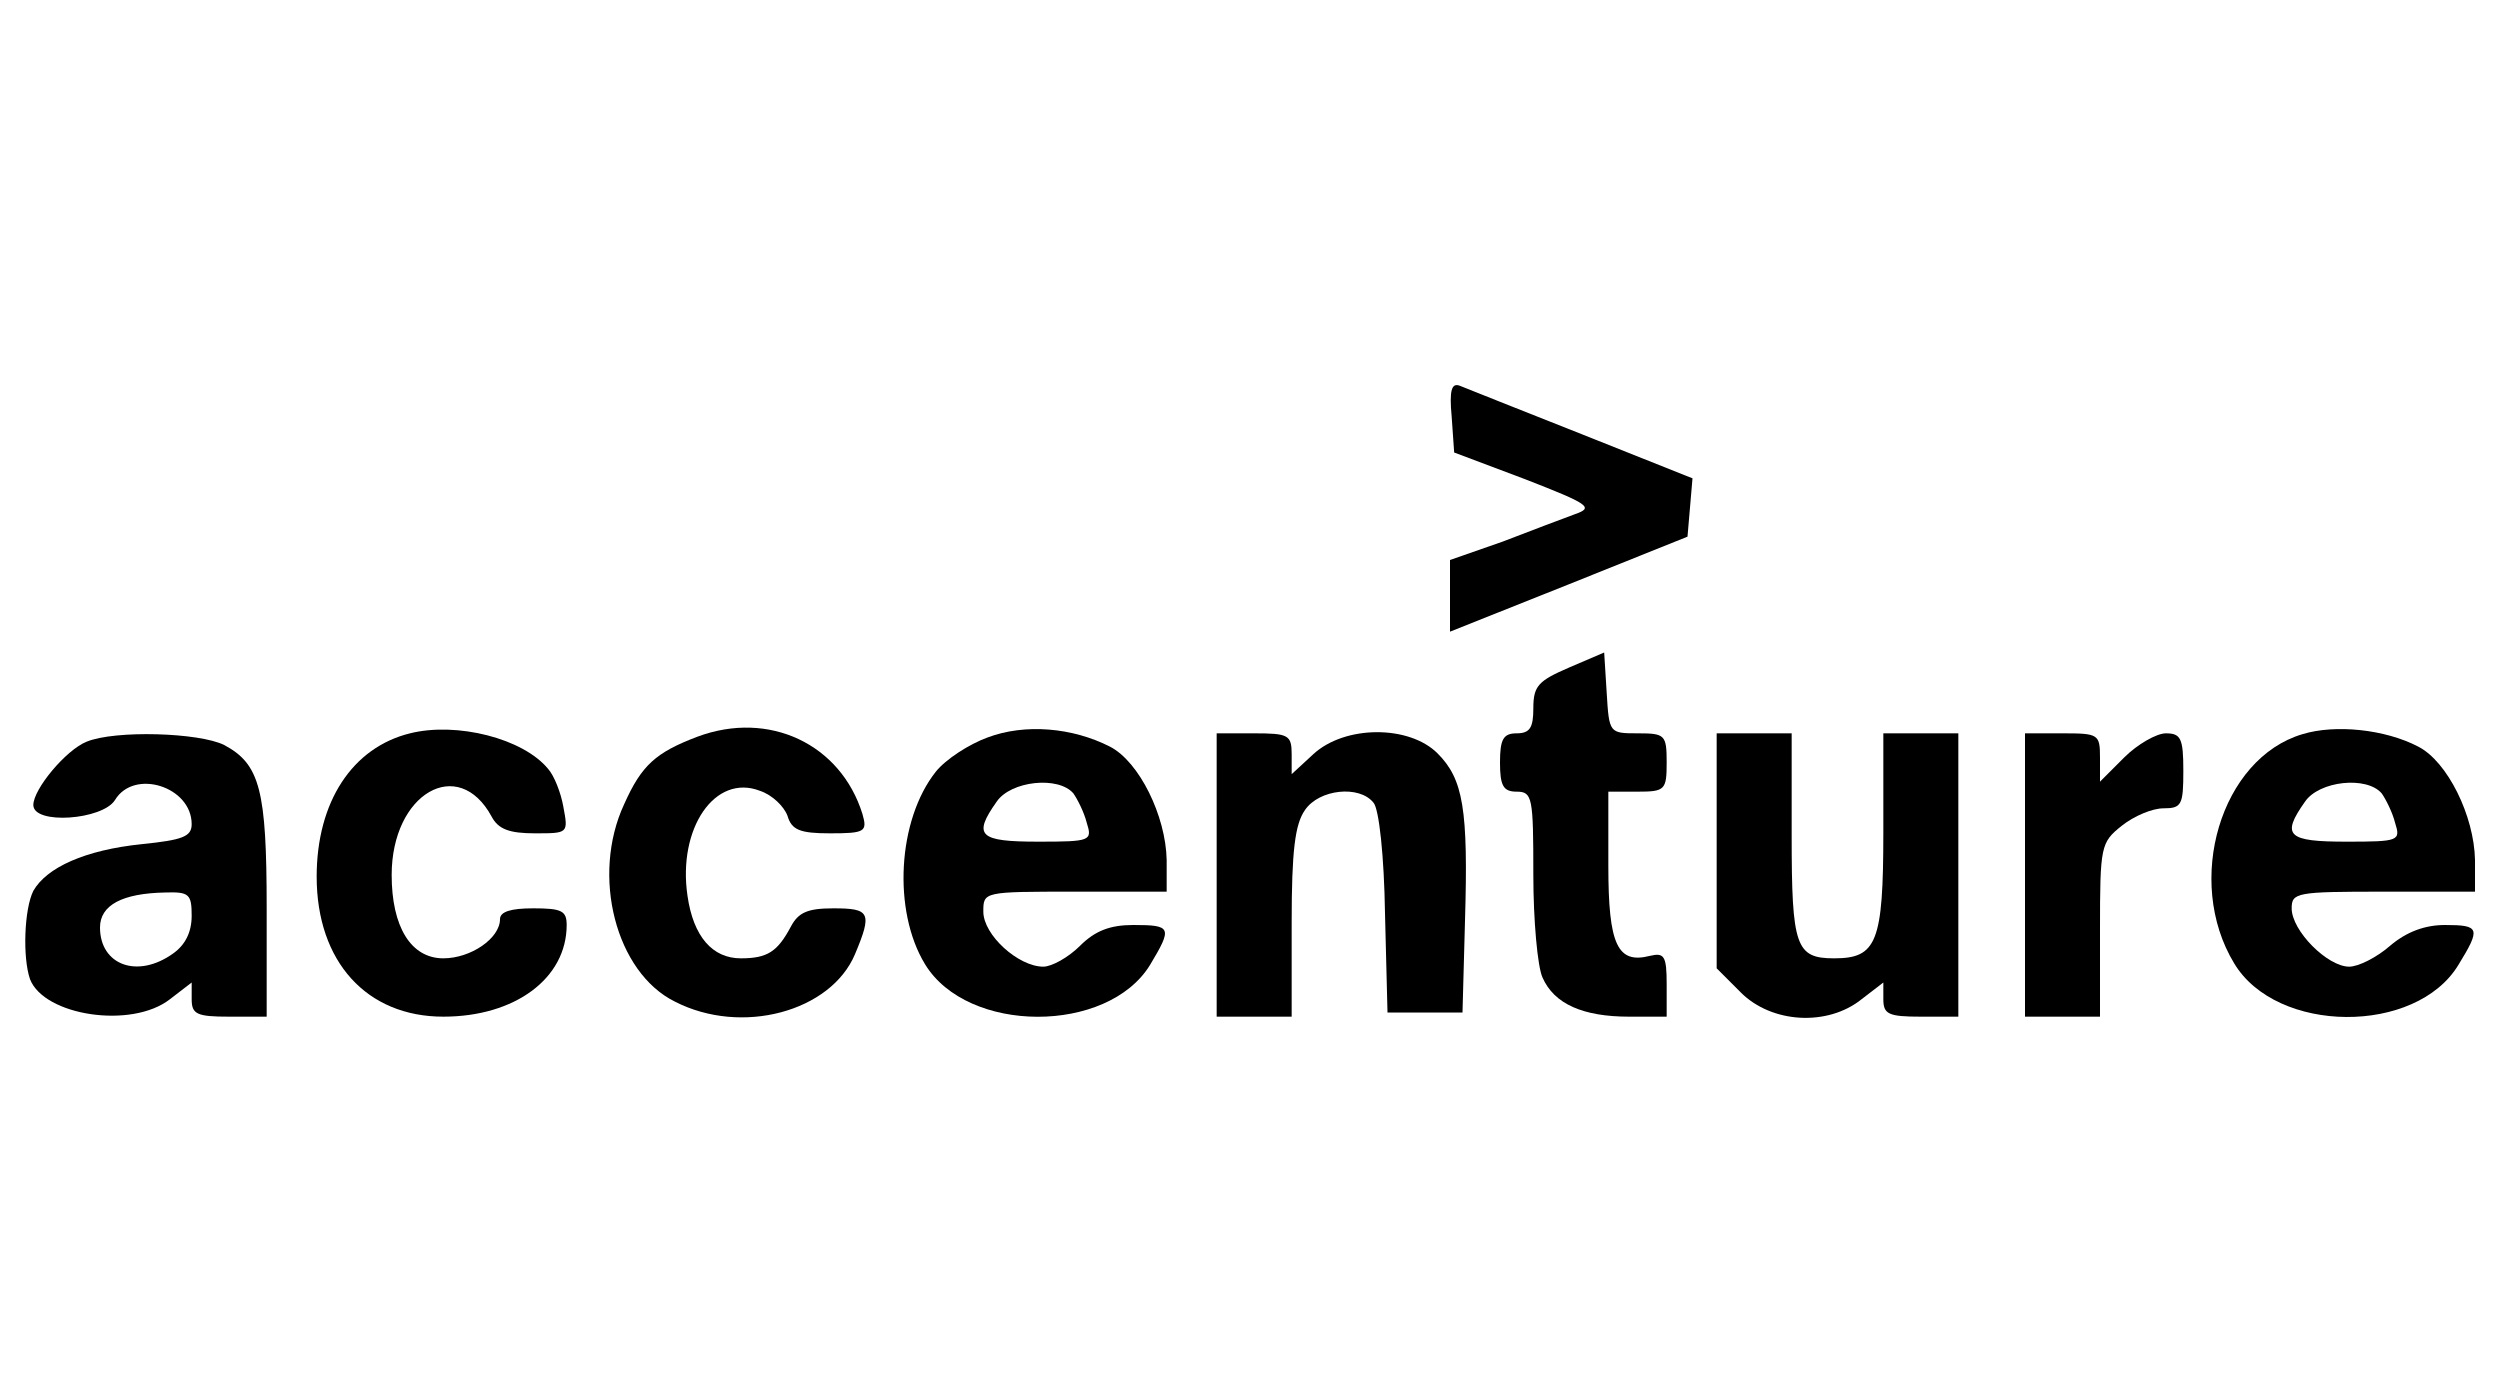 <?xml version="1.0" standalone="no"?>
<!DOCTYPE svg PUBLIC "-//W3C//DTD SVG 20010904//EN"
 "http://www.w3.org/TR/2001/REC-SVG-20010904/DTD/svg10.dtd">
<svg version="1.0" xmlns="http://www.w3.org/2000/svg"
 width="300pt" height="168pt" viewBox="0 0 300 168"
 preserveAspectRatio="xMidYMid meet">

<g transform="translate(0,168) scale(0.1,-0.1)"
fill="#000000" stroke="none">
<path d="M1742 1180 l3 -43 85 -32 c77 -30 83 -34 60 -42 -14 -5 -53 -20 -87
-33 l-63 -22 0 -43 0 -43 143 57 142 57 3 35 3 35 -133 53 c-73 29 -139 55
-146 58 -10 4 -13 -5 -10 -37z"/>
<path d="M1883 879 c-37 -16 -43 -22 -43 -49 0 -23 -4 -30 -20 -30 -16 0 -20
-7 -20 -35 0 -28 4 -35 20 -35 19 0 20 -7 20 -100 0 -54 5 -110 11 -123 14
-32 49 -47 104 -47 l45 0 0 39 c0 34 -3 38 -20 34 -39 -10 -50 13 -50 108 l0
89 35 0 c33 0 35 2 35 35 0 33 -2 35 -34 35 -35 0 -35 0 -38 49 l-3 48 -42
-18z"/>
<path d="M492 800 c-69 -17 -112 -82 -112 -172 0 -102 60 -168 152 -168 86 0
148 46 148 110 0 17 -6 20 -40 20 -27 0 -40 -4 -40 -13 0 -23 -35 -47 -68 -47
-39 0 -62 38 -62 100 0 98 80 144 120 70 8 -15 21 -20 52 -20 40 0 40 0 34 32
-3 17 -11 37 -18 45 -30 37 -110 57 -166 43z"/>
<path d="M837 796 c-50 -19 -67 -34 -88 -81 -40 -86 -10 -202 61 -237 80 -41
187 -12 216 57 21 50 18 55 -26 55 -31 0 -42 -5 -51 -22 -16 -30 -28 -38 -60
-38 -34 0 -57 26 -64 75 -12 81 33 147 87 126 15 -5 29 -19 33 -30 5 -17 15
-21 51 -21 42 0 45 2 39 23 -26 84 -112 125 -198 93z"/>
<path d="M1185 795 c-22 -8 -50 -26 -62 -41 -46 -58 -52 -167 -13 -231 51 -84
219 -84 270 -1 27 45 26 48 -20 48 -28 0 -46 -7 -64 -25 -14 -14 -34 -25 -44
-25 -30 0 -72 38 -72 66 0 24 0 24 110 24 l110 0 0 38 c-1 53 -33 118 -68 136
-45 23 -102 28 -147 11z m103 -67 c5 -7 13 -23 16 -35 7 -22 5 -23 -58 -23
-71 0 -79 7 -50 48 17 25 74 31 92 10z"/>
<path d="M2763 799 c-98 -29 -142 -176 -82 -275 51 -85 218 -86 269 -2 27 44
26 48 -16 48 -24 0 -46 -8 -66 -25 -16 -14 -38 -25 -49 -25 -26 0 -69 43 -69
70 0 19 6 20 110 20 l110 0 0 38 c-1 53 -33 118 -68 136 -40 21 -100 27 -139
15z m95 -71 c5 -7 13 -23 16 -35 7 -22 5 -23 -58 -23 -71 0 -79 7 -50 48 17
25 74 31 92 10z"/>
<path d="M104 790 c-25 -10 -64 -57 -64 -76 0 -24 83 -18 98 6 23 38 92 16 92
-29 0 -15 -11 -19 -60 -24 -68 -7 -114 -28 -130 -56 -11 -22 -13 -80 -4 -106
17 -44 122 -60 168 -24 l26 20 0 -20 c0 -18 6 -21 45 -21 l45 0 0 130 c0 142
-8 173 -51 196 -30 15 -131 18 -165 4z m126 -209 c0 -20 -8 -35 -22 -45 -43
-31 -88 -14 -88 31 0 27 27 41 78 42 29 1 32 -2 32 -28z"/>
<path d="M1460 630 l0 -170 45 0 45 0 0 113 c0 86 4 118 16 135 17 25 65 30
82 9 7 -7 13 -66 14 -133 l3 -119 45 0 45 0 3 110 c4 134 -2 170 -33 201 -34
34 -111 34 -149 -1 l-26 -24 0 24 c0 23 -4 25 -45 25 l-45 0 0 -170z"/>
<path d="M2060 659 l0 -141 29 -29 c37 -37 104 -41 145 -8 l26 20 0 -20 c0
-18 6 -21 45 -21 l45 0 0 170 0 170 -45 0 -45 0 0 -119 c0 -132 -8 -151 -59
-151 -46 0 -51 14 -51 147 l0 123 -45 0 -45 0 0 -141z"/>
<path d="M2430 630 l0 -170 45 0 45 0 0 104 c0 101 1 105 26 125 15 12 37 21
50 21 22 0 24 4 24 45 0 39 -3 45 -21 45 -11 0 -34 -13 -50 -29 l-29 -29 0 29
c0 28 -2 29 -45 29 l-45 0 0 -170z"/>
</g>
</svg>
